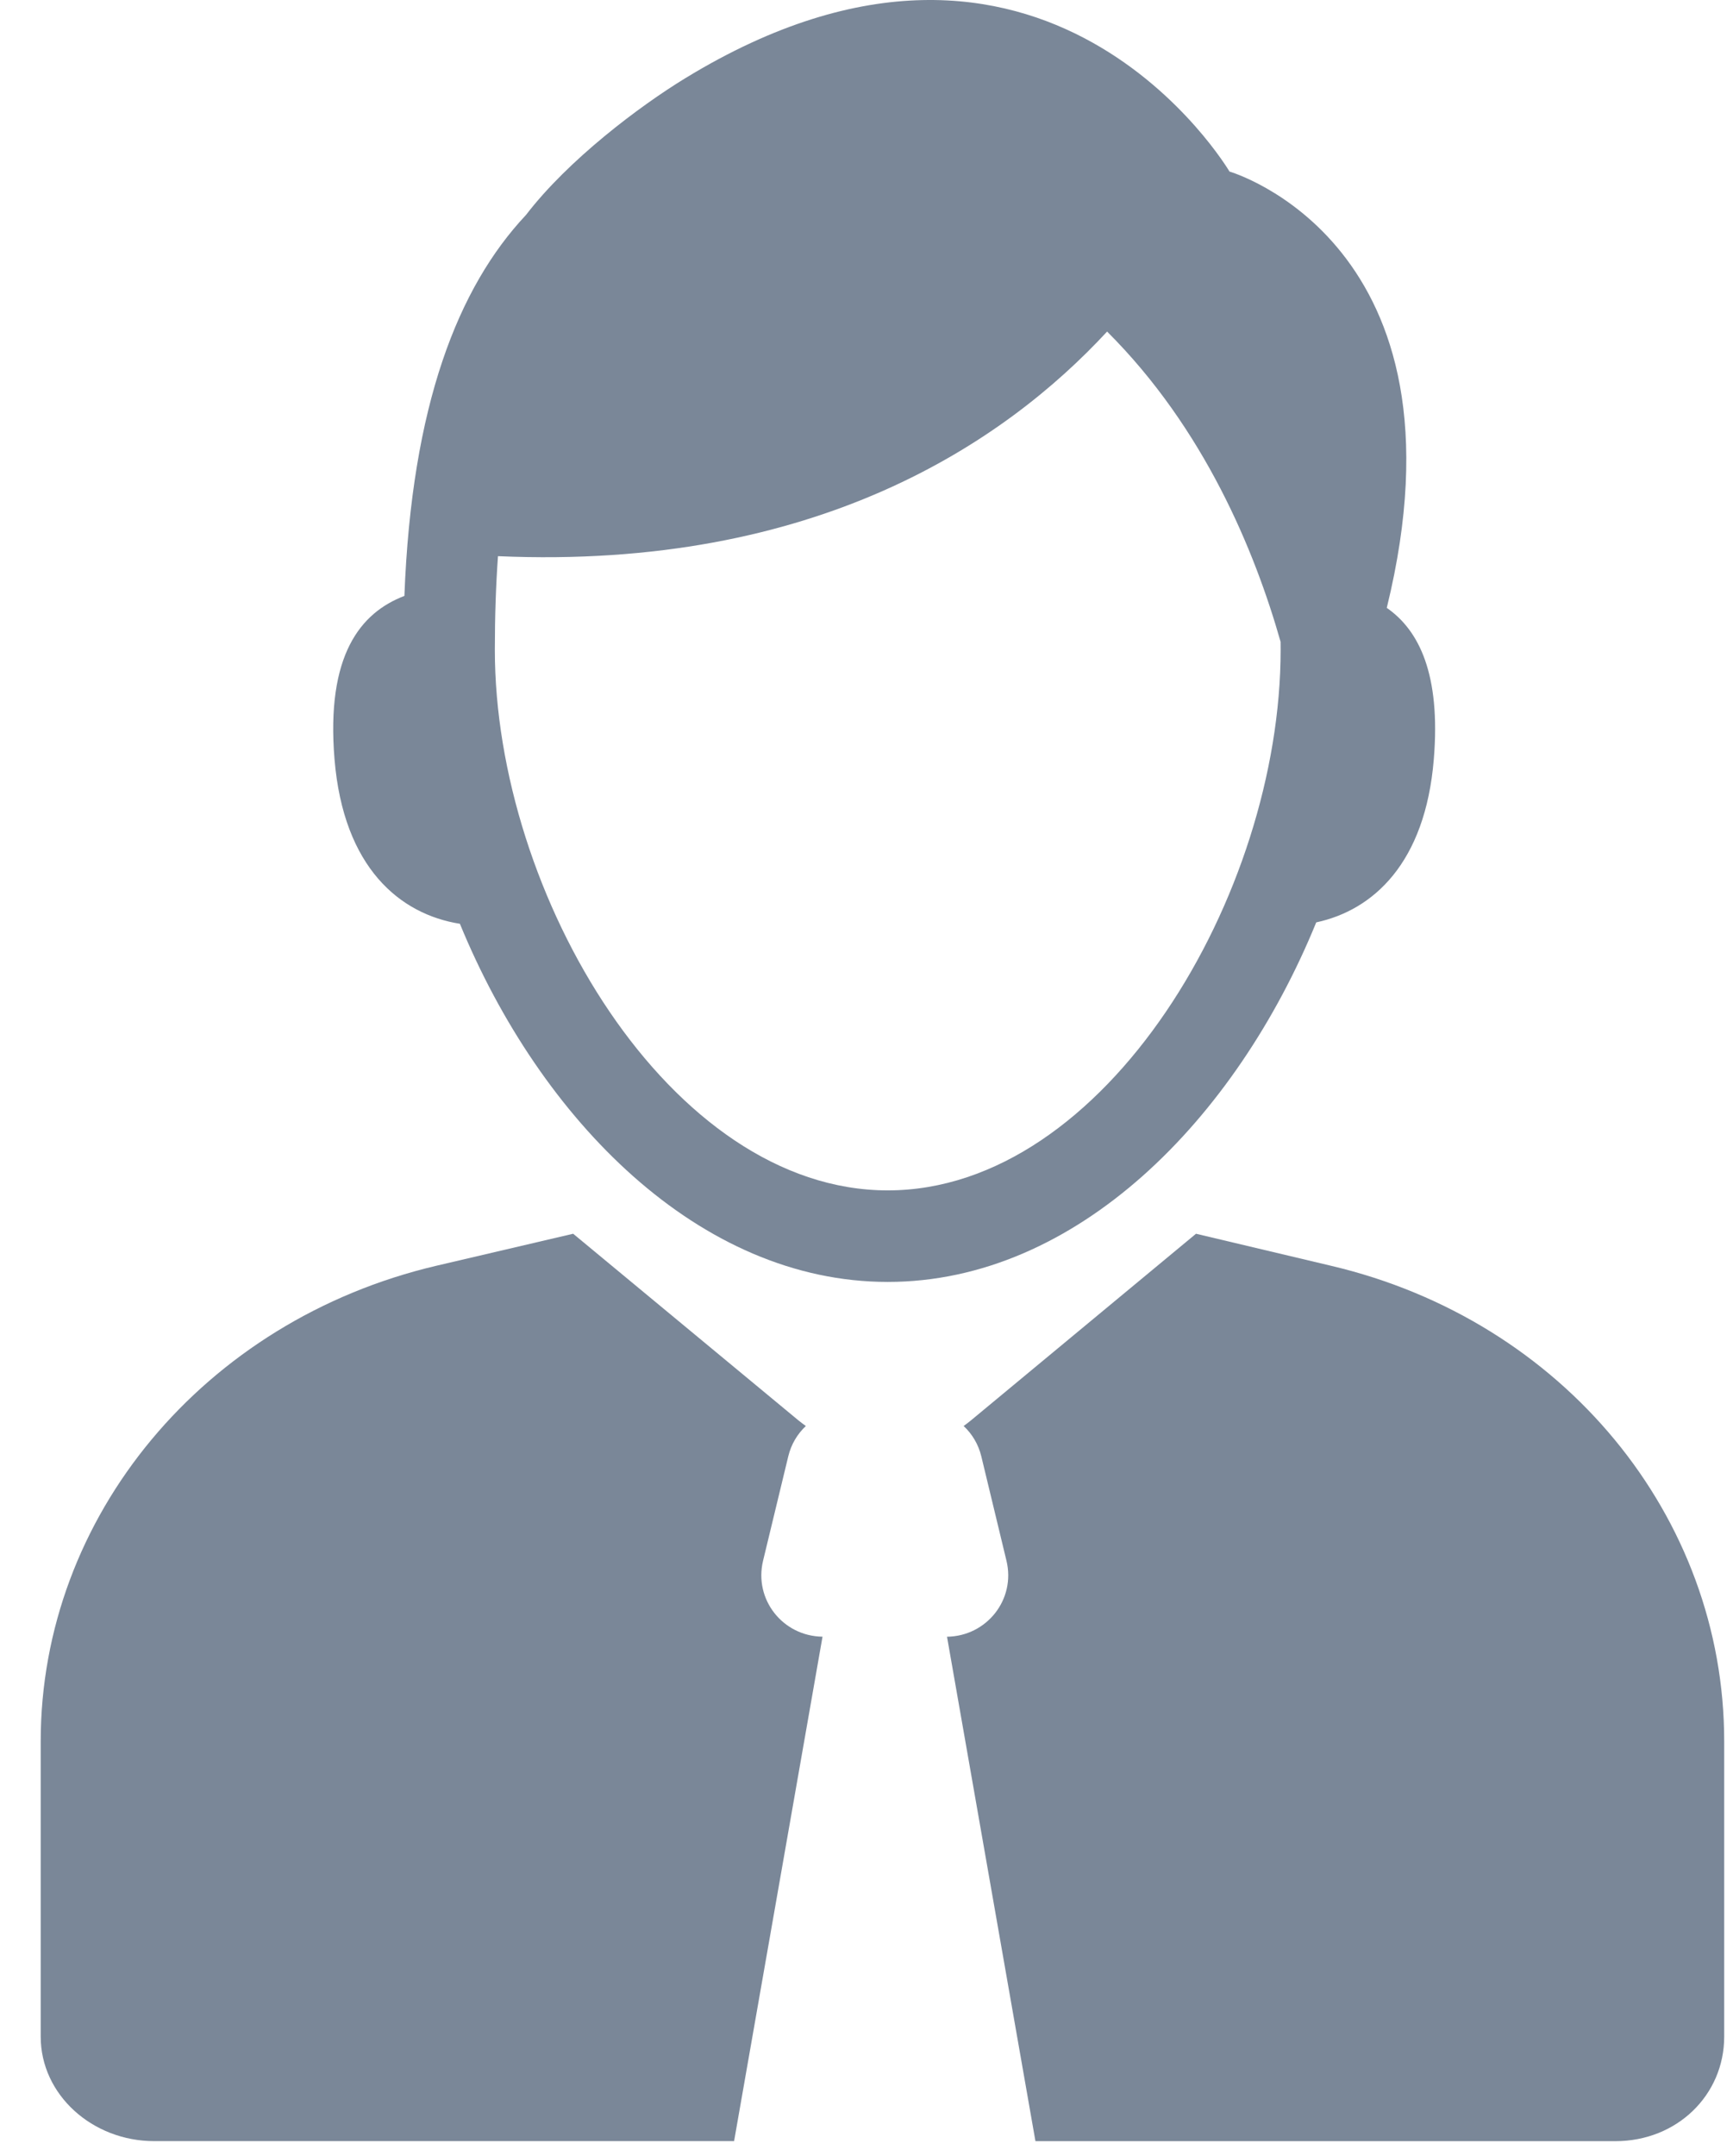 <svg width="37px" height="46px" viewBox="0 0 37 46" version="1.1" xmlns="http://www.w3.org/2000/svg" xmlns:xlink="http://www.w3.org/1999/xlink">
  <g id="Page-1" stroke="none" stroke-width="1" fill="none" fill-rule="evenodd">
    <g transform="translate(-4, 0)" fill-rule="nonzero" fill="#7A8798">
      <g id="Group" transform="translate(4, 0)">
        <path d="M28.102,19.679 C29.313,19.42 30.43,18.419 30.612,16.199 C30.762,14.382 30.296,13.446 29.608,12.969 C31.518,5.184 26.25,3.66 26.25,3.66 C26.25,3.66 22.313,-3.019 14.632,1.668 C13.655,2.264 12.136,3.406 11.231,4.585 C9.778,6.131 8.789,8.644 8.634,12.714 C7.696,13.072 6.959,13.978 7.142,16.198 C7.334,18.519 8.545,19.507 9.819,19.709 C11.539,23.898 14.935,27.35 18.954,27.35 C22.982,27.35 26.385,23.882 28.102,19.679 Z M18.954,25.397 C14.307,25.397 10.565,19.087 10.565,13.862 C10.565,13.146 10.588,12.482 10.632,11.866 C17.429,12.163 21.449,9.438 23.637,7.074 C25.712,9.142 26.79,11.754 27.341,13.693 C27.341,13.749 27.342,13.804 27.342,13.861 C27.343,19.087 23.602,25.397 18.954,25.397 Z" id="Shape"></path>
        <path d="M16.292,33.297 L16.83,31.07 C16.892,30.813 17.025,30.593 17.205,30.424 C17.15,30.385 17.096,30.344 17.043,30.301 L12.237,26.322 L9.312,27.006 C4.359,28.171 0.869,32.354 0.869,37.152 L0.869,43.452 C0.869,44.692 1.972,45.681 3.292,45.681 L15.673,45.681 L17.561,34.919 C16.713,34.908 16.092,34.125 16.292,33.297 Z" id="Shape"></path>
        <path d="M28.42,27.006 L25.535,26.322 L20.734,30.301 C20.681,30.344 20.629,30.385 20.574,30.424 C20.755,30.593 20.888,30.813 20.951,31.07 L21.488,33.297 C21.689,34.124 21.068,34.908 20.219,34.92 L22.107,45.682 L34.488,45.682 C35.808,45.682 36.812,44.694 36.812,43.453 L36.812,37.153 C36.814,32.354 33.373,28.171 28.42,27.006 Z" id="Shape"></path>
      </g>
    </g>
  </g>
</svg>
